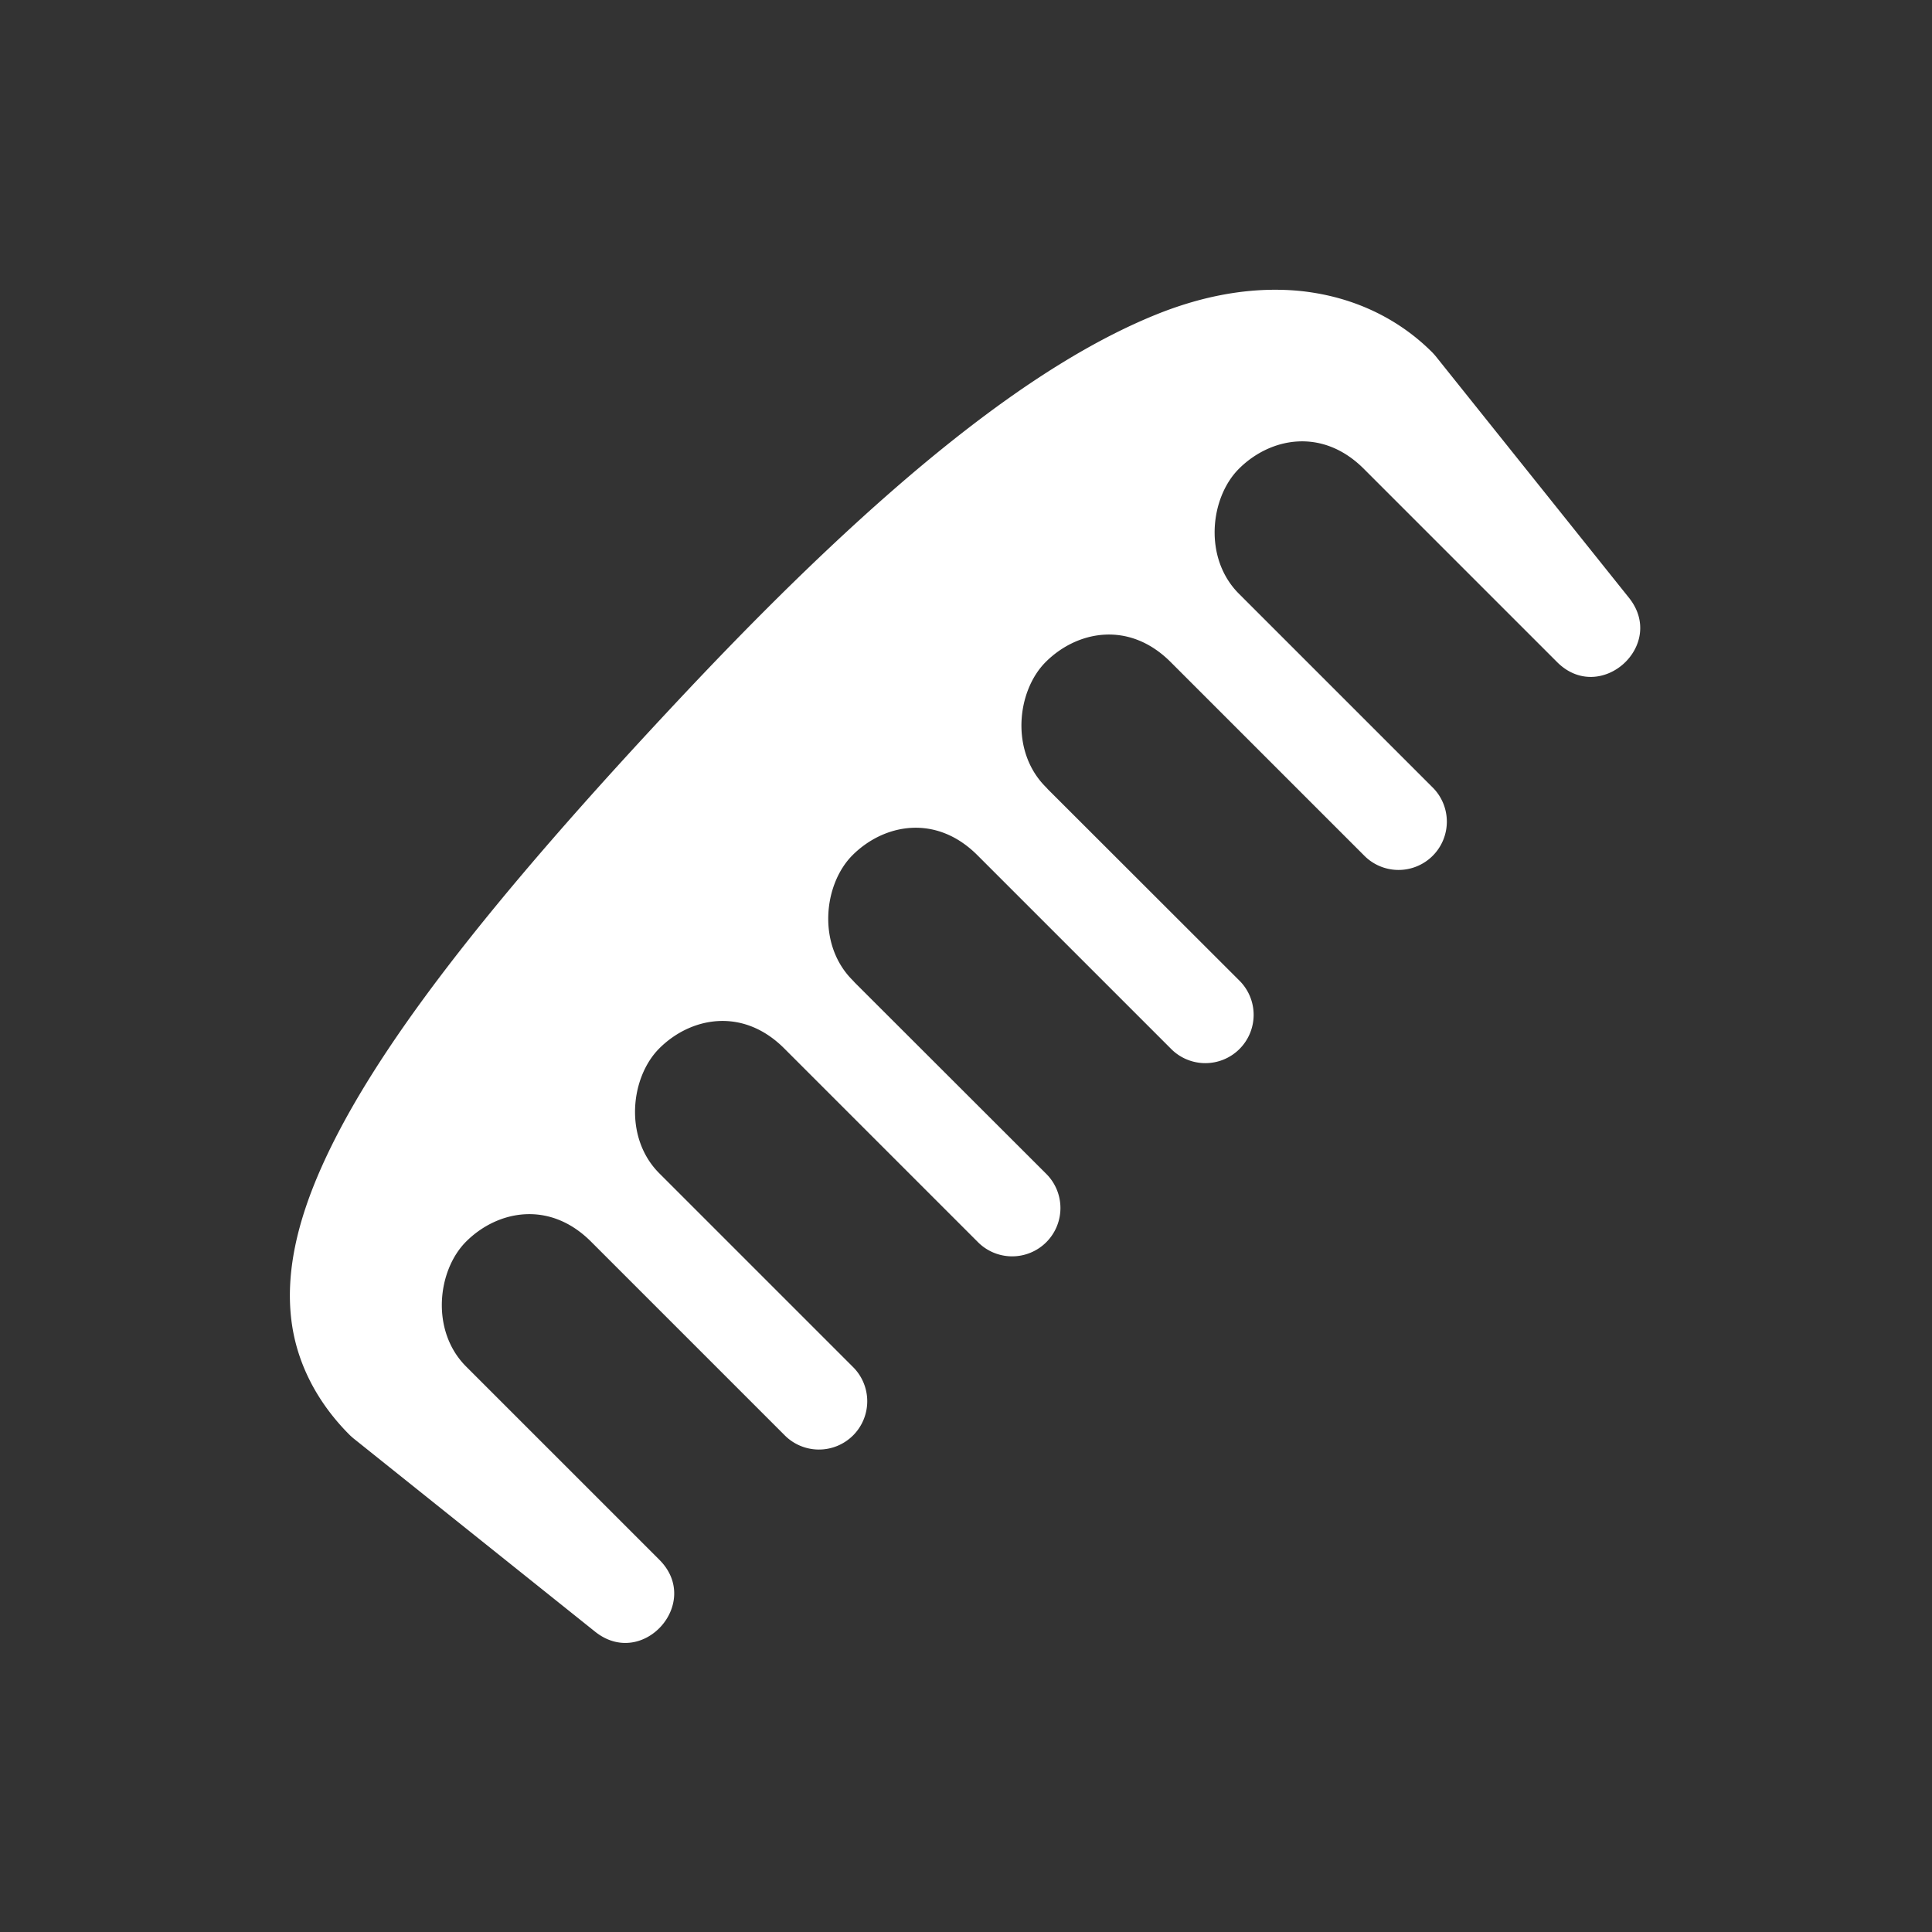<svg xmlns="http://www.w3.org/2000/svg" height="64" width="64" viewBox="171 512 20 20">
  <rect x="171" y="512" width="20" height="20" fill="#333333" stroke="none"/>
  <g transform="translate(-0.03)" style="fill: #ffffff;" id="particlemode" data-label="Y-9">
    <path style="fill: #ffffff; stroke-linecap: round; stroke-linejoin: round;" d="m 184.277,515 c -0.391,-0.007 -0.822,0.071 -1.283,0.258 -1.23,0.499 -2.757,1.669 -4.857,3.9 -2.092,2.223 -3.247,3.736 -3.775,4.916 -0.264,0.59 -0.374,1.112 -0.316,1.59 0.058,0.478 0.295,0.882 0.602,1.189 0.013,0.013 0.027,0.025 0.041,0.037 l 2.5,2 c 0.493,0.396 1.114,-0.298 0.666,-0.744 l -2,-2 c -0.369,-0.369 -0.299,-0.994 0,-1.293 0.322,-0.322 0.861,-0.432 1.293,0 l 2,2 a 0.5,0.5 0 1 0 0.707,-0.707 l -2,-2 c -0.369,-0.369 -0.299,-0.994 0,-1.293 0.322,-0.322 0.861,-0.432 1.293,0 l 2,2 a 0.5,0.5 0 1 0 0.707,-0.707 l -1.977,-1.975 c -0.008,-0.009 -0.015,-0.017 -0.023,-0.025 -0.369,-0.369 -0.299,-0.994 0,-1.293 0.322,-0.322 0.861,-0.432 1.293,0 l 2,2 a 0.5,0.5 0 1 0 0.707,-0.707 l -1.977,-1.975 c -0.008,-0.009 -0.015,-0.017 -0.023,-0.025 -0.369,-0.369 -0.299,-0.994 0,-1.293 0.322,-0.322 0.861,-0.432 1.293,0 l 2,2 a 0.5,0.5 0 1 0 0.707,-0.707 l -2,-2 c -0.369,-0.369 -0.299,-0.994 0,-1.293 0.322,-0.322 0.861,-0.432 1.293,0 l 2,2 c 0.446,0.448 1.14,-0.173 0.744,-0.666 l -2,-2.5 c -0.012,-0.014 -0.024,-0.028 -0.037,-0.041 -0.307,-0.307 -0.715,-0.528 -1.199,-0.611 -0.121,-0.021 -0.247,-0.033 -0.377,-0.035 z" id="path14236"></path>
  </g>
</svg>